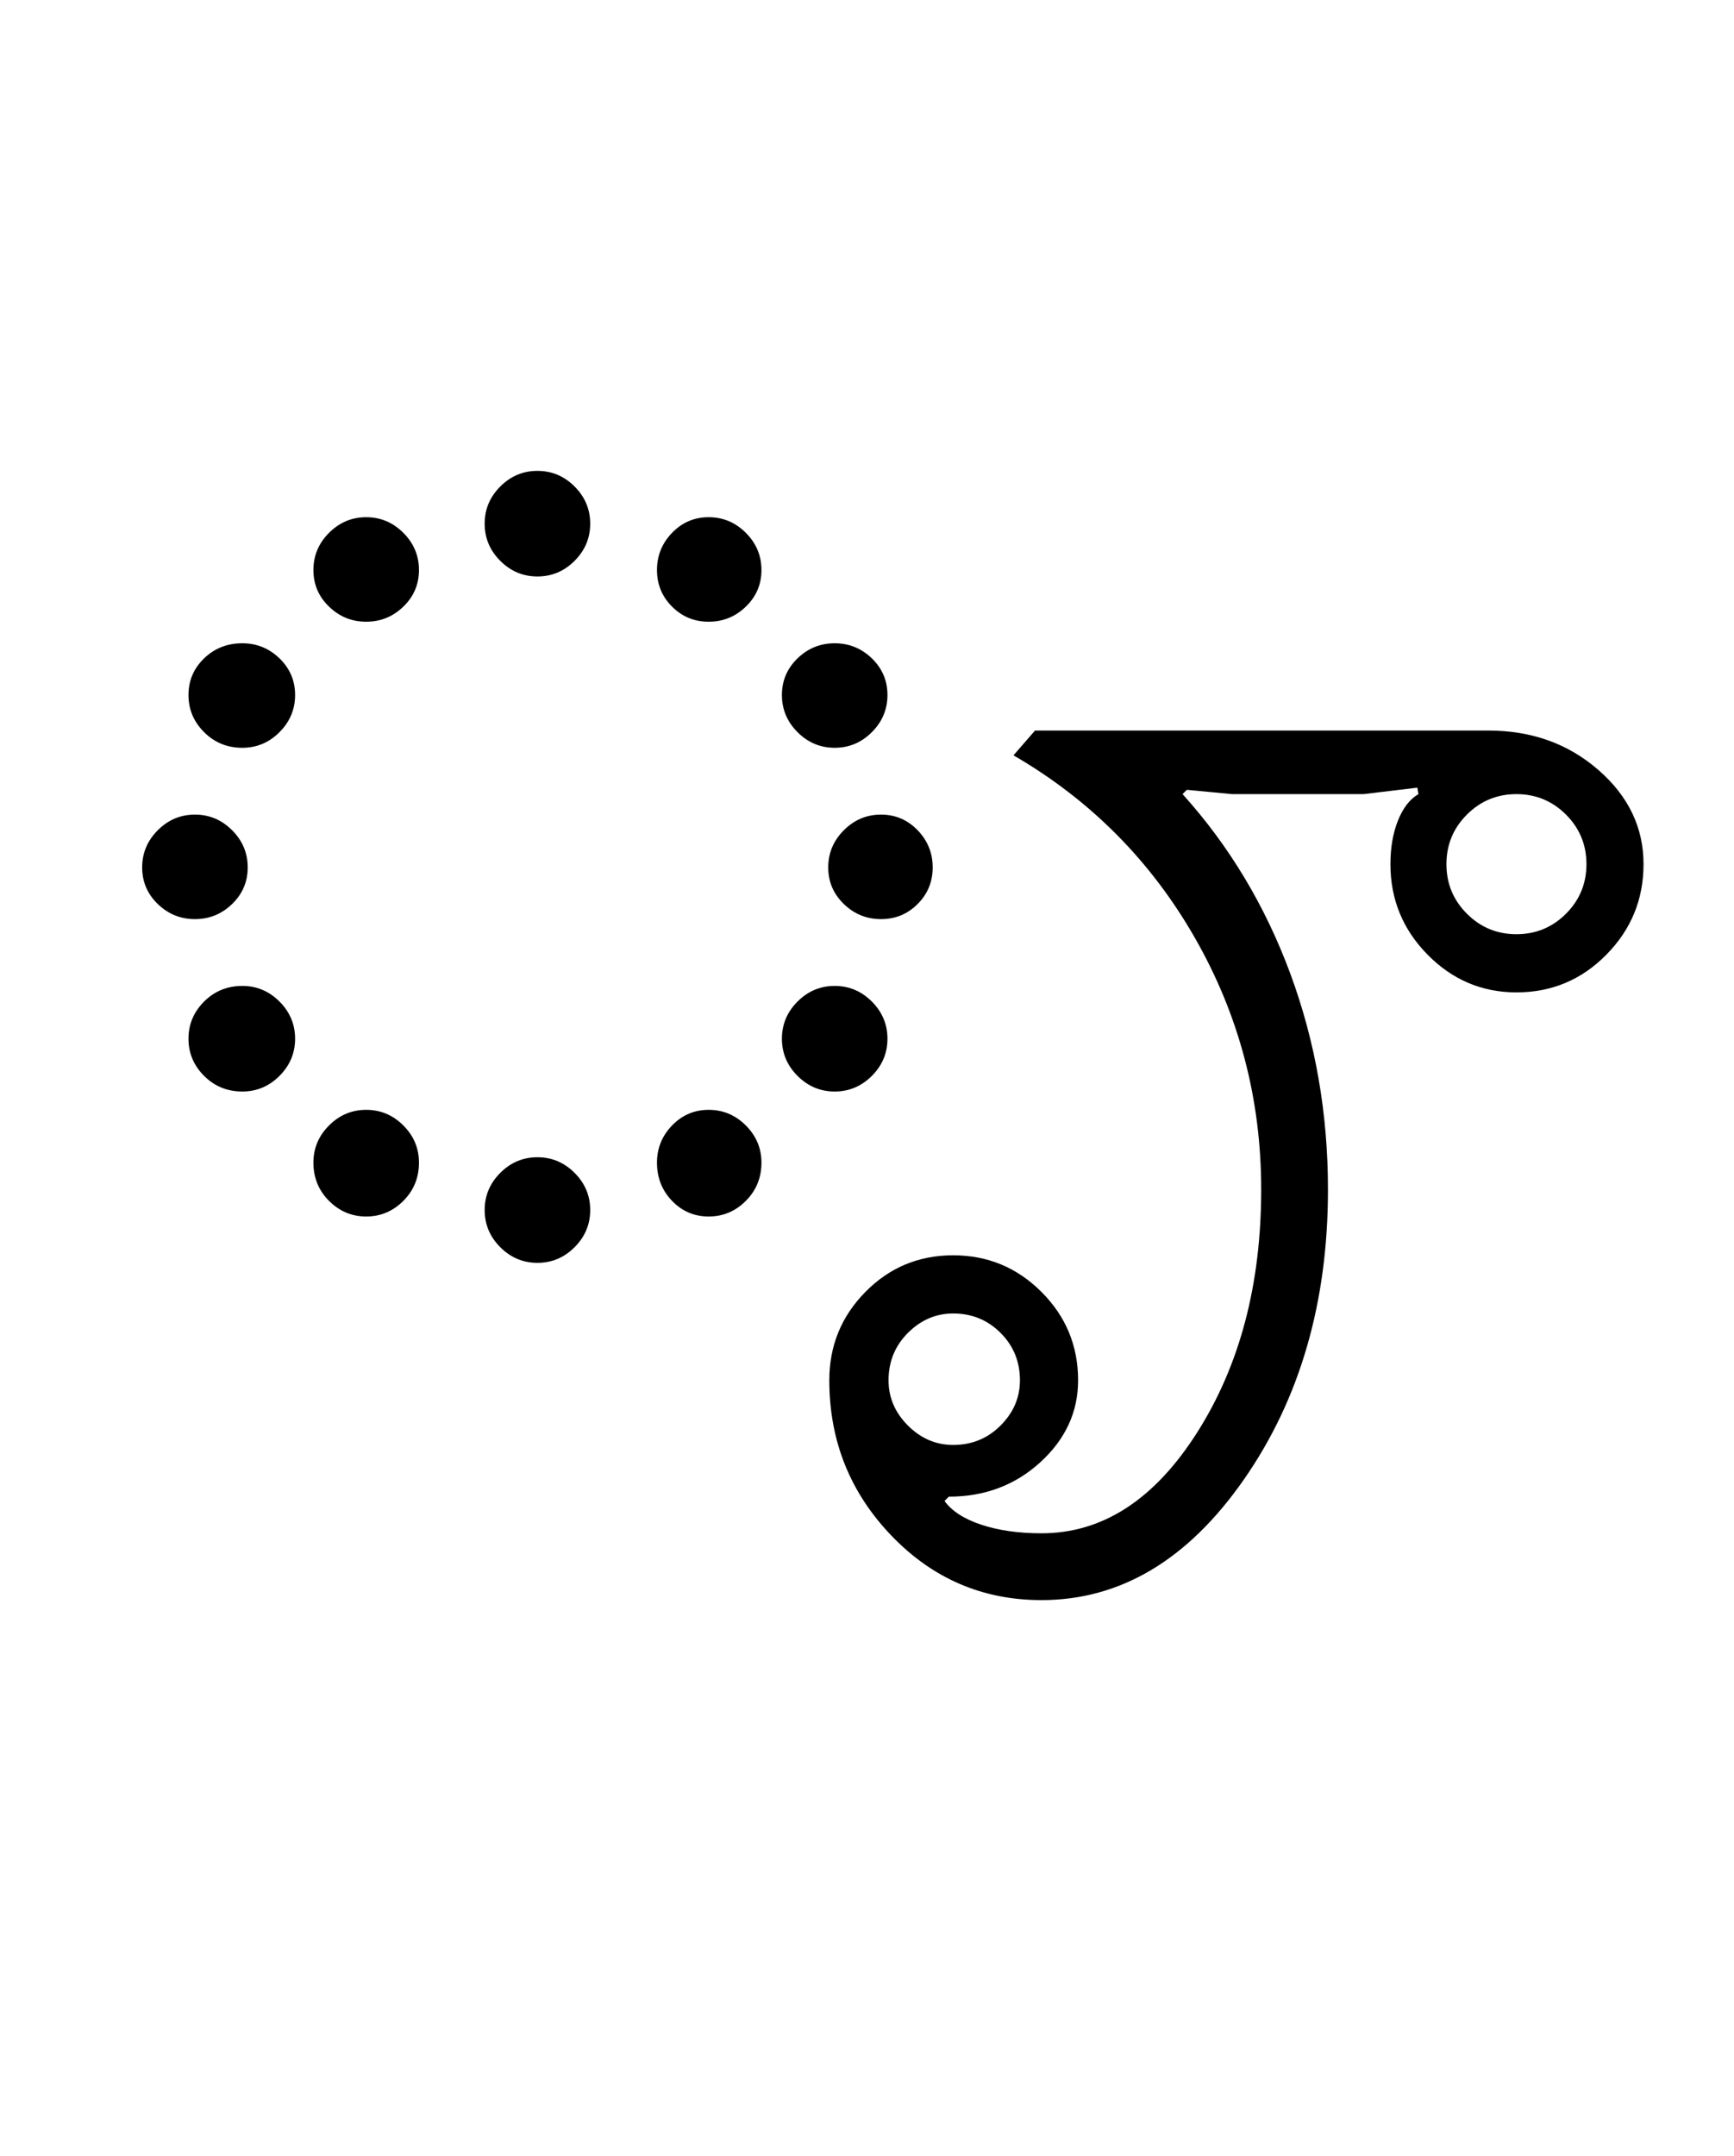 <?xml version="1.0" encoding="UTF-8"?>
<svg xmlns="http://www.w3.org/2000/svg" xmlns:xlink="http://www.w3.org/1999/xlink" width="402.5pt" height="500.25pt" viewBox="0 0 402.5 500.25" version="1.1">
<defs>
<g>
<symbol overflow="visible" id="glyph0-0">
<path style="stroke:none;" d="M 8.5 0 L 8.5 -170.5 L 76.5 -170.5 L 76.5 0 Z M 17 -8.5 L 68 -8.5 L 68 -162 L 17 -162 Z M 17 -8.5 "/>
</symbol>
<symbol overflow="visible" id="glyph0-1">
<path style="stroke:none;" d="M 96.5 -144.25 C 96.5 -147.582 97.707 -150.457 100.125 -152.875 C 102.539 -155.289 105.414 -156.5 108.75 -156.5 C 112.082 -156.5 114.957 -155.289 117.375 -152.875 C 119.789 -150.457 121 -147.582 121 -144.25 C 121 -140.914 119.789 -138.039 117.375 -135.625 C 114.957 -133.207 112.082 -132 108.75 -132 C 105.414 -132 102.539 -133.207 100.125 -135.625 C 97.707 -138.039 96.5 -140.914 96.5 -144.25 Z M 96.5 15 C 96.5 11.664 97.707 8.789 100.125 6.375 C 102.539 3.957 105.414 2.75 108.75 2.75 C 112.082 2.75 114.957 3.957 117.375 6.375 C 119.789 8.789 121 11.664 121 15 C 121 18.332 119.789 21.207 117.375 23.625 C 114.957 26.039 112.082 27.25 108.75 27.25 C 105.414 27.25 102.539 26.039 100.125 23.625 C 97.707 21.207 96.5 18.332 96.5 15 Z M 17 -64.5 C 17 -67.832 18.207 -70.707 20.625 -73.125 C 23.039 -75.539 25.914 -76.75 29.25 -76.75 C 32.582 -76.75 35.457 -75.539 37.875 -73.125 C 40.289 -70.707 41.5 -67.832 41.5 -64.5 C 41.5 -61.164 40.289 -58.332 37.875 -56 C 35.457 -53.664 32.582 -52.5 29.25 -52.5 C 25.914 -52.5 23.039 -53.664 20.625 -56 C 18.207 -58.332 17 -61.164 17 -64.5 Z M 176.25 -64.5 C 176.25 -67.832 177.457 -70.707 179.875 -73.125 C 182.289 -75.539 185.164 -76.75 188.5 -76.75 C 191.832 -76.75 194.664 -75.539 197 -73.125 C 199.332 -70.707 200.5 -67.832 200.5 -64.5 C 200.5 -61.164 199.332 -58.332 197 -56 C 194.664 -53.664 191.832 -52.5 188.5 -52.5 C 185.164 -52.5 182.289 -53.664 179.875 -56 C 177.457 -58.332 176.25 -61.164 176.25 -64.5 Z M 27.75 -24.75 C 27.75 -28.082 28.957 -30.957 31.375 -33.375 C 33.789 -35.789 36.75 -37 40.25 -37 C 43.582 -37 46.457 -35.789 48.875 -33.375 C 51.289 -30.957 52.5 -28.082 52.5 -24.75 C 52.5 -21.414 51.289 -18.539 48.875 -16.125 C 46.457 -13.707 43.582 -12.5 40.25 -12.5 C 36.75 -12.5 33.789 -13.707 31.375 -16.125 C 28.957 -18.539 27.75 -21.414 27.75 -24.75 Z M 165.5 -104.5 C 165.5 -107.832 166.707 -110.664 169.125 -113 C 171.539 -115.332 174.414 -116.5 177.75 -116.5 C 181.082 -116.5 183.957 -115.332 186.375 -113 C 188.789 -110.664 190 -107.832 190 -104.5 C 190 -101.164 188.789 -98.289 186.375 -95.875 C 183.957 -93.457 181.082 -92.25 177.75 -92.25 C 174.414 -92.25 171.539 -93.457 169.125 -95.875 C 166.707 -98.289 165.5 -101.164 165.5 -104.5 Z M 136.5 -133.5 C 136.5 -136.832 137.664 -139.707 140 -142.125 C 142.332 -144.539 145.164 -145.75 148.5 -145.75 C 151.832 -145.75 154.707 -144.539 157.125 -142.125 C 159.539 -139.707 160.75 -136.832 160.75 -133.5 C 160.75 -130.164 159.539 -127.332 157.125 -125 C 154.707 -122.664 151.832 -121.5 148.5 -121.5 C 145.164 -121.5 142.332 -122.664 140 -125 C 137.664 -127.332 136.5 -130.164 136.5 -133.5 Z M 56.75 4 C 56.75 0.664 57.957 -2.207 60.375 -4.625 C 62.789 -7.039 65.664 -8.25 69 -8.25 C 72.332 -8.25 75.207 -7.039 77.625 -4.625 C 80.039 -2.207 81.25 0.664 81.25 4 C 81.25 7.5 80.039 10.457 77.625 12.875 C 75.207 15.289 72.332 16.5 69 16.5 C 65.664 16.5 62.789 15.289 60.375 12.875 C 57.957 10.457 56.75 7.5 56.75 4 Z M 27.75 -104.5 C 27.75 -107.832 28.957 -110.664 31.375 -113 C 33.789 -115.332 36.75 -116.5 40.25 -116.5 C 43.582 -116.5 46.457 -115.332 48.875 -113 C 51.289 -110.664 52.5 -107.832 52.5 -104.5 C 52.5 -101.164 51.289 -98.289 48.875 -95.875 C 46.457 -93.457 43.582 -92.25 40.25 -92.25 C 36.75 -92.25 33.789 -93.457 31.375 -95.875 C 28.957 -98.289 27.75 -101.164 27.75 -104.5 Z M 165.5 -24.75 C 165.5 -28.082 166.707 -30.957 169.125 -33.375 C 171.539 -35.789 174.414 -37 177.75 -37 C 181.082 -37 183.957 -35.789 186.375 -33.375 C 188.789 -30.957 190 -28.082 190 -24.75 C 190 -21.414 188.789 -18.539 186.375 -16.125 C 183.957 -13.707 181.082 -12.5 177.75 -12.5 C 174.414 -12.5 171.539 -13.707 169.125 -16.125 C 166.707 -18.539 165.5 -21.414 165.5 -24.75 Z M 56.75 -133.5 C 56.75 -136.832 57.957 -139.707 60.375 -142.125 C 62.789 -144.539 65.664 -145.75 69 -145.75 C 72.332 -145.75 75.207 -144.539 77.625 -142.125 C 80.039 -139.707 81.25 -136.832 81.25 -133.5 C 81.25 -130.164 80.039 -127.332 77.625 -125 C 75.207 -122.664 72.332 -121.5 69 -121.5 C 65.664 -121.5 62.789 -122.664 60.375 -125 C 57.957 -127.332 56.75 -130.164 56.75 -133.5 Z M 136.5 4 C 136.5 0.664 137.664 -2.207 140 -4.625 C 142.332 -7.039 145.164 -8.25 148.5 -8.25 C 151.832 -8.25 154.707 -7.039 157.125 -4.625 C 159.539 -2.207 160.75 0.664 160.75 4 C 160.75 7.5 159.539 10.457 157.125 12.875 C 154.707 15.289 151.832 16.5 148.5 16.5 C 145.164 16.5 142.332 15.289 140 12.875 C 137.664 10.457 136.5 7.5 136.5 4 Z M 136.5 4 "/>
</symbol>
<symbol overflow="visible" id="glyph0-2">
<path style="stroke:none;" d="M 107 -76.75 C 103.832 -73.582 102.25 -69.75 102.25 -65.25 C 102.25 -60.75 103.832 -56.914 107 -53.75 C 110.164 -50.582 114 -49 118.5 -49 C 123 -49 126.832 -50.582 130 -53.75 C 133.164 -56.914 134.75 -60.75 134.75 -65.25 C 134.75 -69.75 133.164 -73.582 130 -76.75 C 126.832 -79.914 123 -81.5 118.5 -81.5 C 114 -81.5 110.164 -79.914 107 -76.75 Z M 89.25 -65.25 C 89.25 -69.082 89.832 -72.457 91 -75.375 C 92.164 -78.289 93.75 -80.332 95.75 -81.5 L 95.5 -83 L 83 -81.5 L 52.5 -81.5 L 42 -82.5 L 41 -81.5 C 51.832 -69.5 60.164 -55.625 66 -39.875 C 71.832 -24.125 74.75 -7.414 74.75 10.25 C 74.75 36.414 68.25 58.832 55.25 77.5 C 42.25 96.164 26.582 105.5 8.25 105.5 C -5.414 105.5 -17.039 100.5 -26.625 90.5 C -36.207 80.5 -41 68.5 -41 54.5 C -41 46.5 -38.207 39.664 -32.625 34 C -27.039 28.332 -20.25 25.5 -12.25 25.5 C -4.25 25.5 2.582 28.332 8.25 34 C 13.914 39.664 16.75 46.5 16.75 54.5 C 16.75 61.832 13.832 68.164 8 73.5 C 2.164 78.832 -4.914 81.5 -13.25 81.5 L -14.25 82.5 C -12.582 84.832 -9.75 86.664 -5.75 88 C -1.75 89.332 2.914 90 8.25 90 C 22.414 90 34.457 82.207 44.375 66.625 C 54.289 51.039 59.25 32.25 59.25 10.25 C 59.25 -10.75 54.125 -30.207 43.875 -48.125 C 33.625 -66.039 19.582 -80.164 1.75 -90.5 L 6.75 -96.25 L 112 -96.25 C 122 -96.25 130.5 -93.207 137.5 -87.125 C 144.5 -81.039 148 -73.75 148 -65.25 C 148 -57.082 145.125 -50.082 139.375 -44.25 C 133.625 -38.414 126.664 -35.5 118.5 -35.5 C 110.5 -35.5 103.625 -38.414 97.875 -44.25 C 92.125 -50.082 89.25 -57.082 89.25 -65.25 Z M -27.25 54.5 C -27.25 58.5 -25.75 62 -22.75 65 C -19.75 68 -16.25 69.5 -12.25 69.5 C -7.914 69.5 -4.25 68 -1.25 65 C 1.75 62 3.25 58.5 3.25 54.5 C 3.25 50.164 1.75 46.5 -1.25 43.5 C -4.25 40.5 -7.914 39 -12.25 39 C -16.25 39 -19.75 40.5 -22.75 43.5 C -25.75 46.5 -27.25 50.164 -27.25 54.5 Z M -27.25 54.5 "/>
</symbol>
</g>
</defs>
<g id="surface1">
<rect x="0" y="0" width="402.5" height="500.25" style="fill:rgb(100%,100%,100%);fill-opacity:1;stroke:none;"/>
<g style="fill:rgb(0%,0%,0%);fill-opacity:1;">
  <use xlink:href="#glyph0-1" x="16" y="265.75"/>
  <use xlink:href="#glyph0-2" x="233.5" y="265.75"/>
</g>
</g>
</svg>
